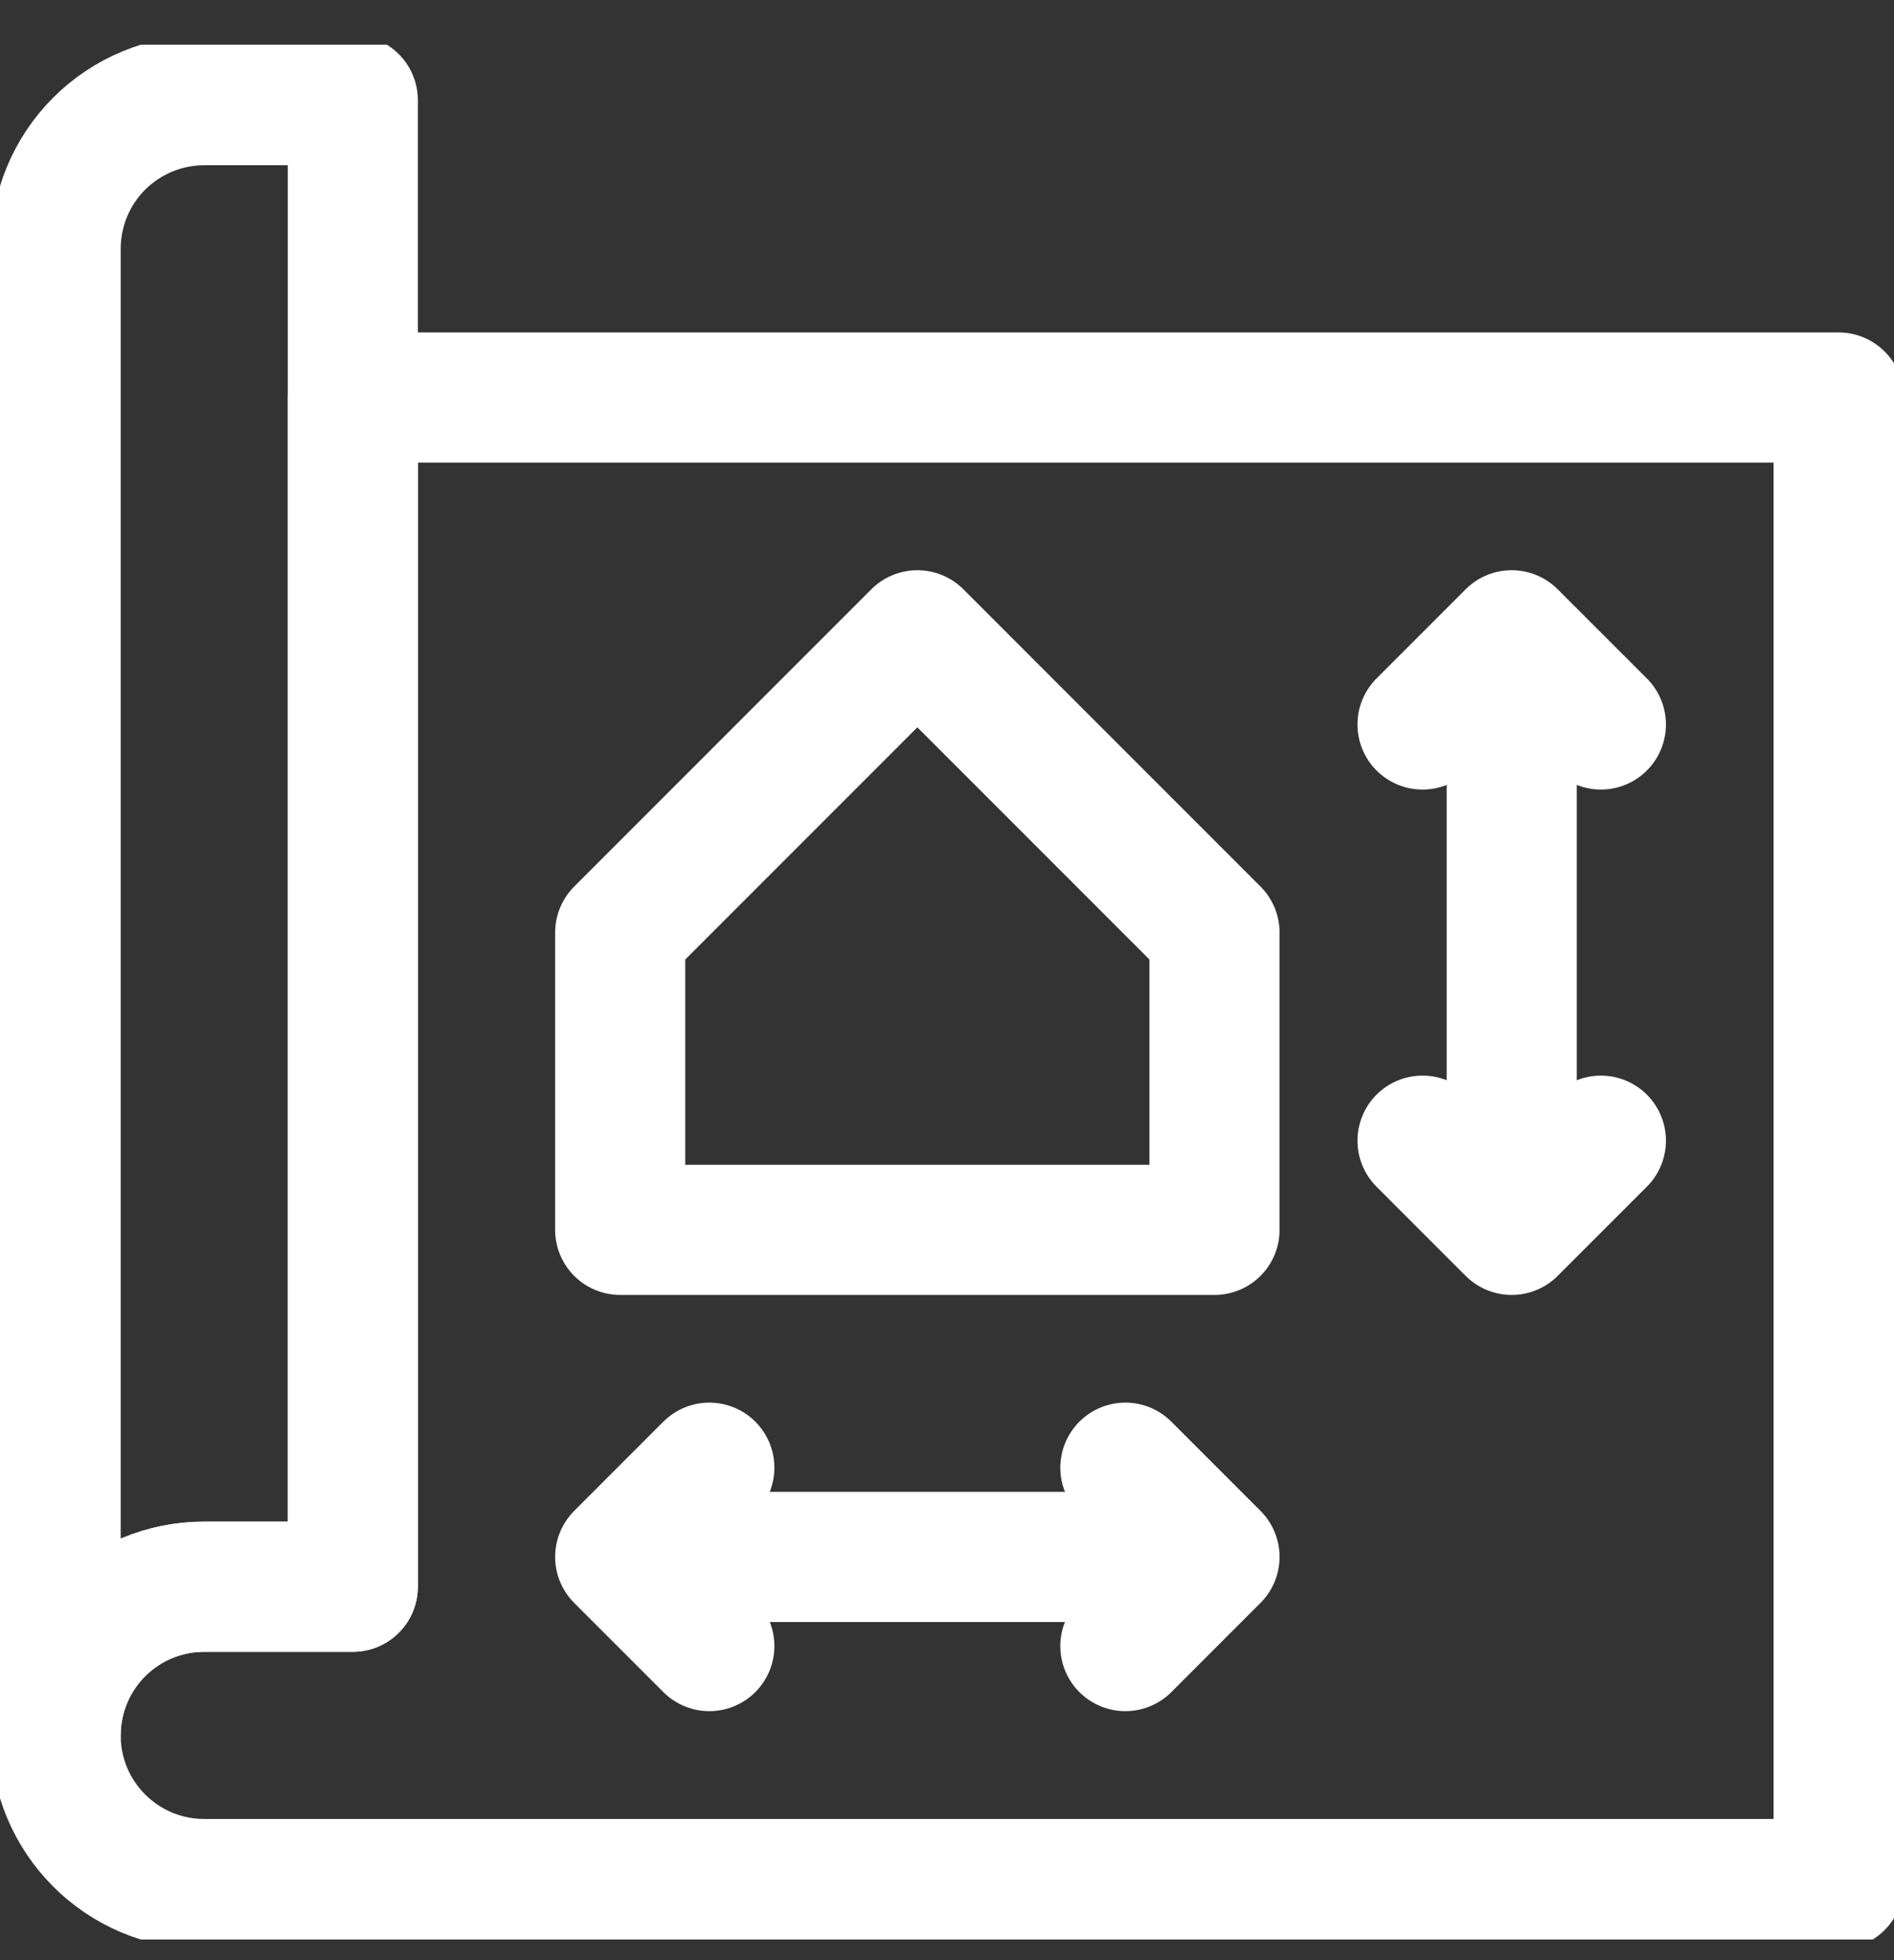 <svg width="29" height="30" viewBox="0 0 29 30" fill="none" xmlns="http://www.w3.org/2000/svg">
<rect x="0" y="0" width="29" height="30" fill="#333333" stroke="none"/>
<g clip-path="url(#clip0_1_913)">
<path d="M5.402 1.533H3.127C2.523 1.533 1.945 1.773 1.518 2.199C1.091 2.626 0.852 3.205 0.852 3.808V26.559V26.558C0.852 25.955 1.091 25.377 1.518 24.95C1.944 24.523 2.523 24.284 3.126 24.284H5.402L5.402 1.533Z" stroke="white" stroke-width="1.992" stroke-miterlimit="10" stroke-linecap="round" stroke-linejoin="round"/>
<path d="M23.147 10.407V18.142M17.915 23.829H10.179M28.152 28.835V6.084H5.402V24.285H3.127C2.523 24.285 1.945 24.524 1.518 24.951C1.091 25.378 0.852 25.956 0.852 26.56C0.852 27.816 1.87 28.835 3.127 28.835H28.152Z" stroke="white" stroke-width="1.992" stroke-miterlimit="10" stroke-linecap="round" stroke-linejoin="round"/>
<path d="M21.781 11.088L23.146 9.723L24.512 11.088M17.231 22.463L18.596 23.828L17.231 25.193M21.781 17.458L23.146 18.823L24.512 17.458M10.861 22.463L9.496 23.828L10.861 25.193M18.596 14.273L14.046 9.723L9.496 14.273V18.823H18.596V14.273Z" stroke="white" stroke-width="1.992" stroke-miterlimit="10" stroke-linecap="round" stroke-linejoin="round"/>
</g>
<defs>
<clipPath id="clip0_1_913">
<rect width="29" height="29" fill="white" transform="translate(0 0.684)"/>
</clipPath>
</defs>
</svg>
